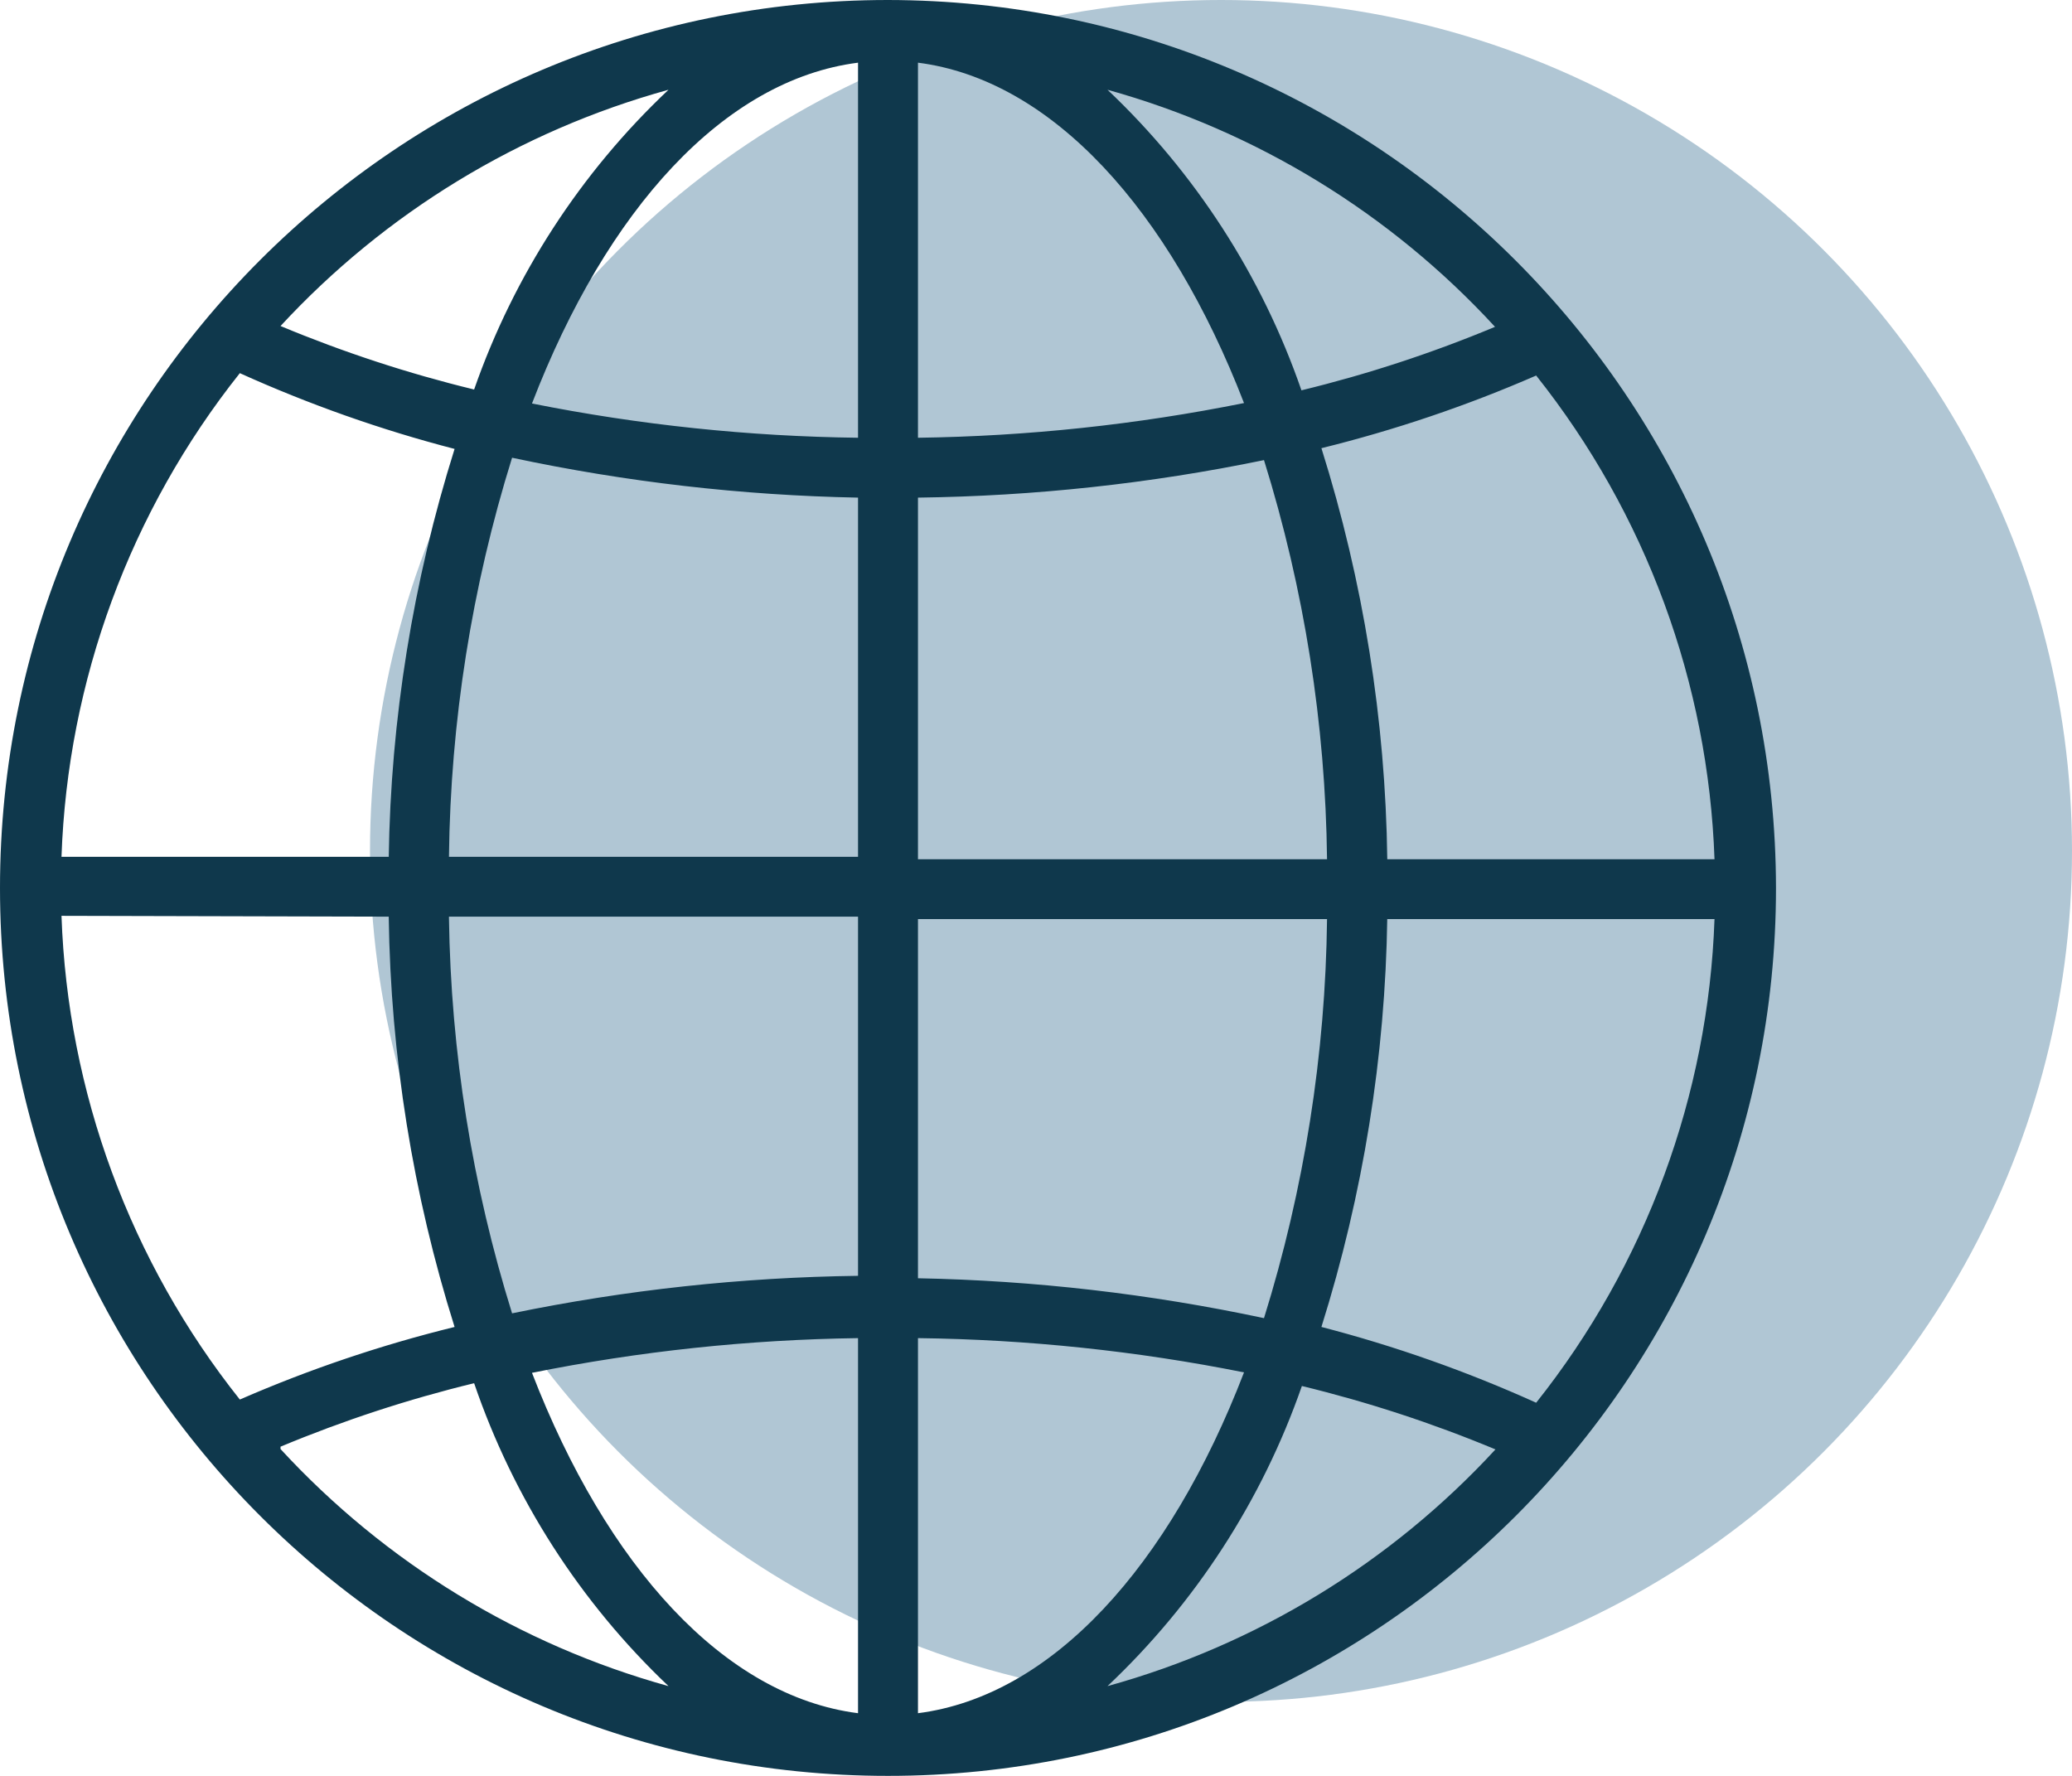 <svg width="28" height="24" viewBox="0 0 28 24" fill="none" xmlns="http://www.w3.org/2000/svg">
<circle cx="16.5" cy="11.5" r="11.5" fill="#B0C6D4"/>
<path d="M12 0C5.373 0 0 5.373 0 12C0 18.627 5.373 24 12 24C18.627 24 24 18.627 24 12C23.991 5.376 18.624 0.009 12 0ZM9.034 1.213C7.846 2.333 6.945 3.722 6.407 5.264C5.514 5.047 4.64 4.76 3.791 4.406C5.207 2.874 7.023 1.768 9.034 1.213ZM3.241 5.043C4.178 5.466 5.148 5.809 6.143 6.067C5.58 7.857 5.28 9.719 5.253 11.595V11.579H0.831C0.914 9.199 1.759 6.907 3.241 5.043ZM3.241 18.914C1.759 17.05 0.914 14.758 0.831 12.377L5.253 12.388C5.279 14.27 5.578 16.138 6.143 17.933C5.15 18.177 4.179 18.505 3.241 18.914ZM3.791 19.583V19.551C4.64 19.197 5.514 18.91 6.407 18.693C6.939 20.25 7.84 21.655 9.034 22.787C7.022 22.229 5.206 21.119 3.791 19.583ZM11.595 23.153C9.783 22.921 8.198 21.163 7.189 18.553C8.64 18.261 10.115 18.104 11.595 18.084V23.153ZM11.595 17.242C10.024 17.262 8.459 17.432 6.92 17.749C6.38 16.018 6.093 14.218 6.067 12.405V12.388H11.595V17.242ZM11.595 11.579H6.067C6.088 9.75 6.375 7.933 6.92 6.186C8.458 6.514 10.023 6.695 11.595 6.725V11.579ZM11.595 5.916C10.116 5.898 8.641 5.743 7.189 5.453C8.198 2.831 9.783 1.079 11.595 0.847V5.916ZM20.759 5.075C22.241 6.94 23.086 9.231 23.169 11.612H18.747C18.723 9.727 18.423 7.855 17.857 6.057C18.85 5.812 19.821 5.484 20.759 5.075ZM20.203 4.417C19.355 4.771 18.48 5.058 17.587 5.275C17.053 3.73 16.154 2.337 14.966 1.213C16.977 1.772 18.79 2.882 20.203 4.417ZM12.405 0.847C14.217 1.079 15.802 2.837 16.811 5.447C15.36 5.739 13.885 5.896 12.405 5.916V0.847ZM12.405 6.725C13.976 6.705 15.541 6.536 17.081 6.218C17.625 7.965 17.912 9.782 17.933 11.612H12.405V6.725ZM12.405 12.421H17.933C17.912 14.25 17.625 16.067 17.081 17.814C15.543 17.486 13.977 17.305 12.405 17.275V12.421ZM12.405 23.153V18.084C13.884 18.102 15.36 18.257 16.811 18.547C15.802 21.169 14.217 22.921 12.405 23.153ZM14.966 22.787C16.155 21.665 17.056 20.274 17.593 18.731C18.486 18.948 19.36 19.234 20.209 19.588C18.794 21.123 16.978 22.23 14.966 22.787ZM20.759 18.957C19.823 18.534 18.852 18.191 17.857 17.933C18.42 16.143 18.72 14.281 18.747 12.405V12.421H23.169C23.086 14.802 22.241 17.093 20.759 18.957Z" fill="#0F384C"/>
</svg>
